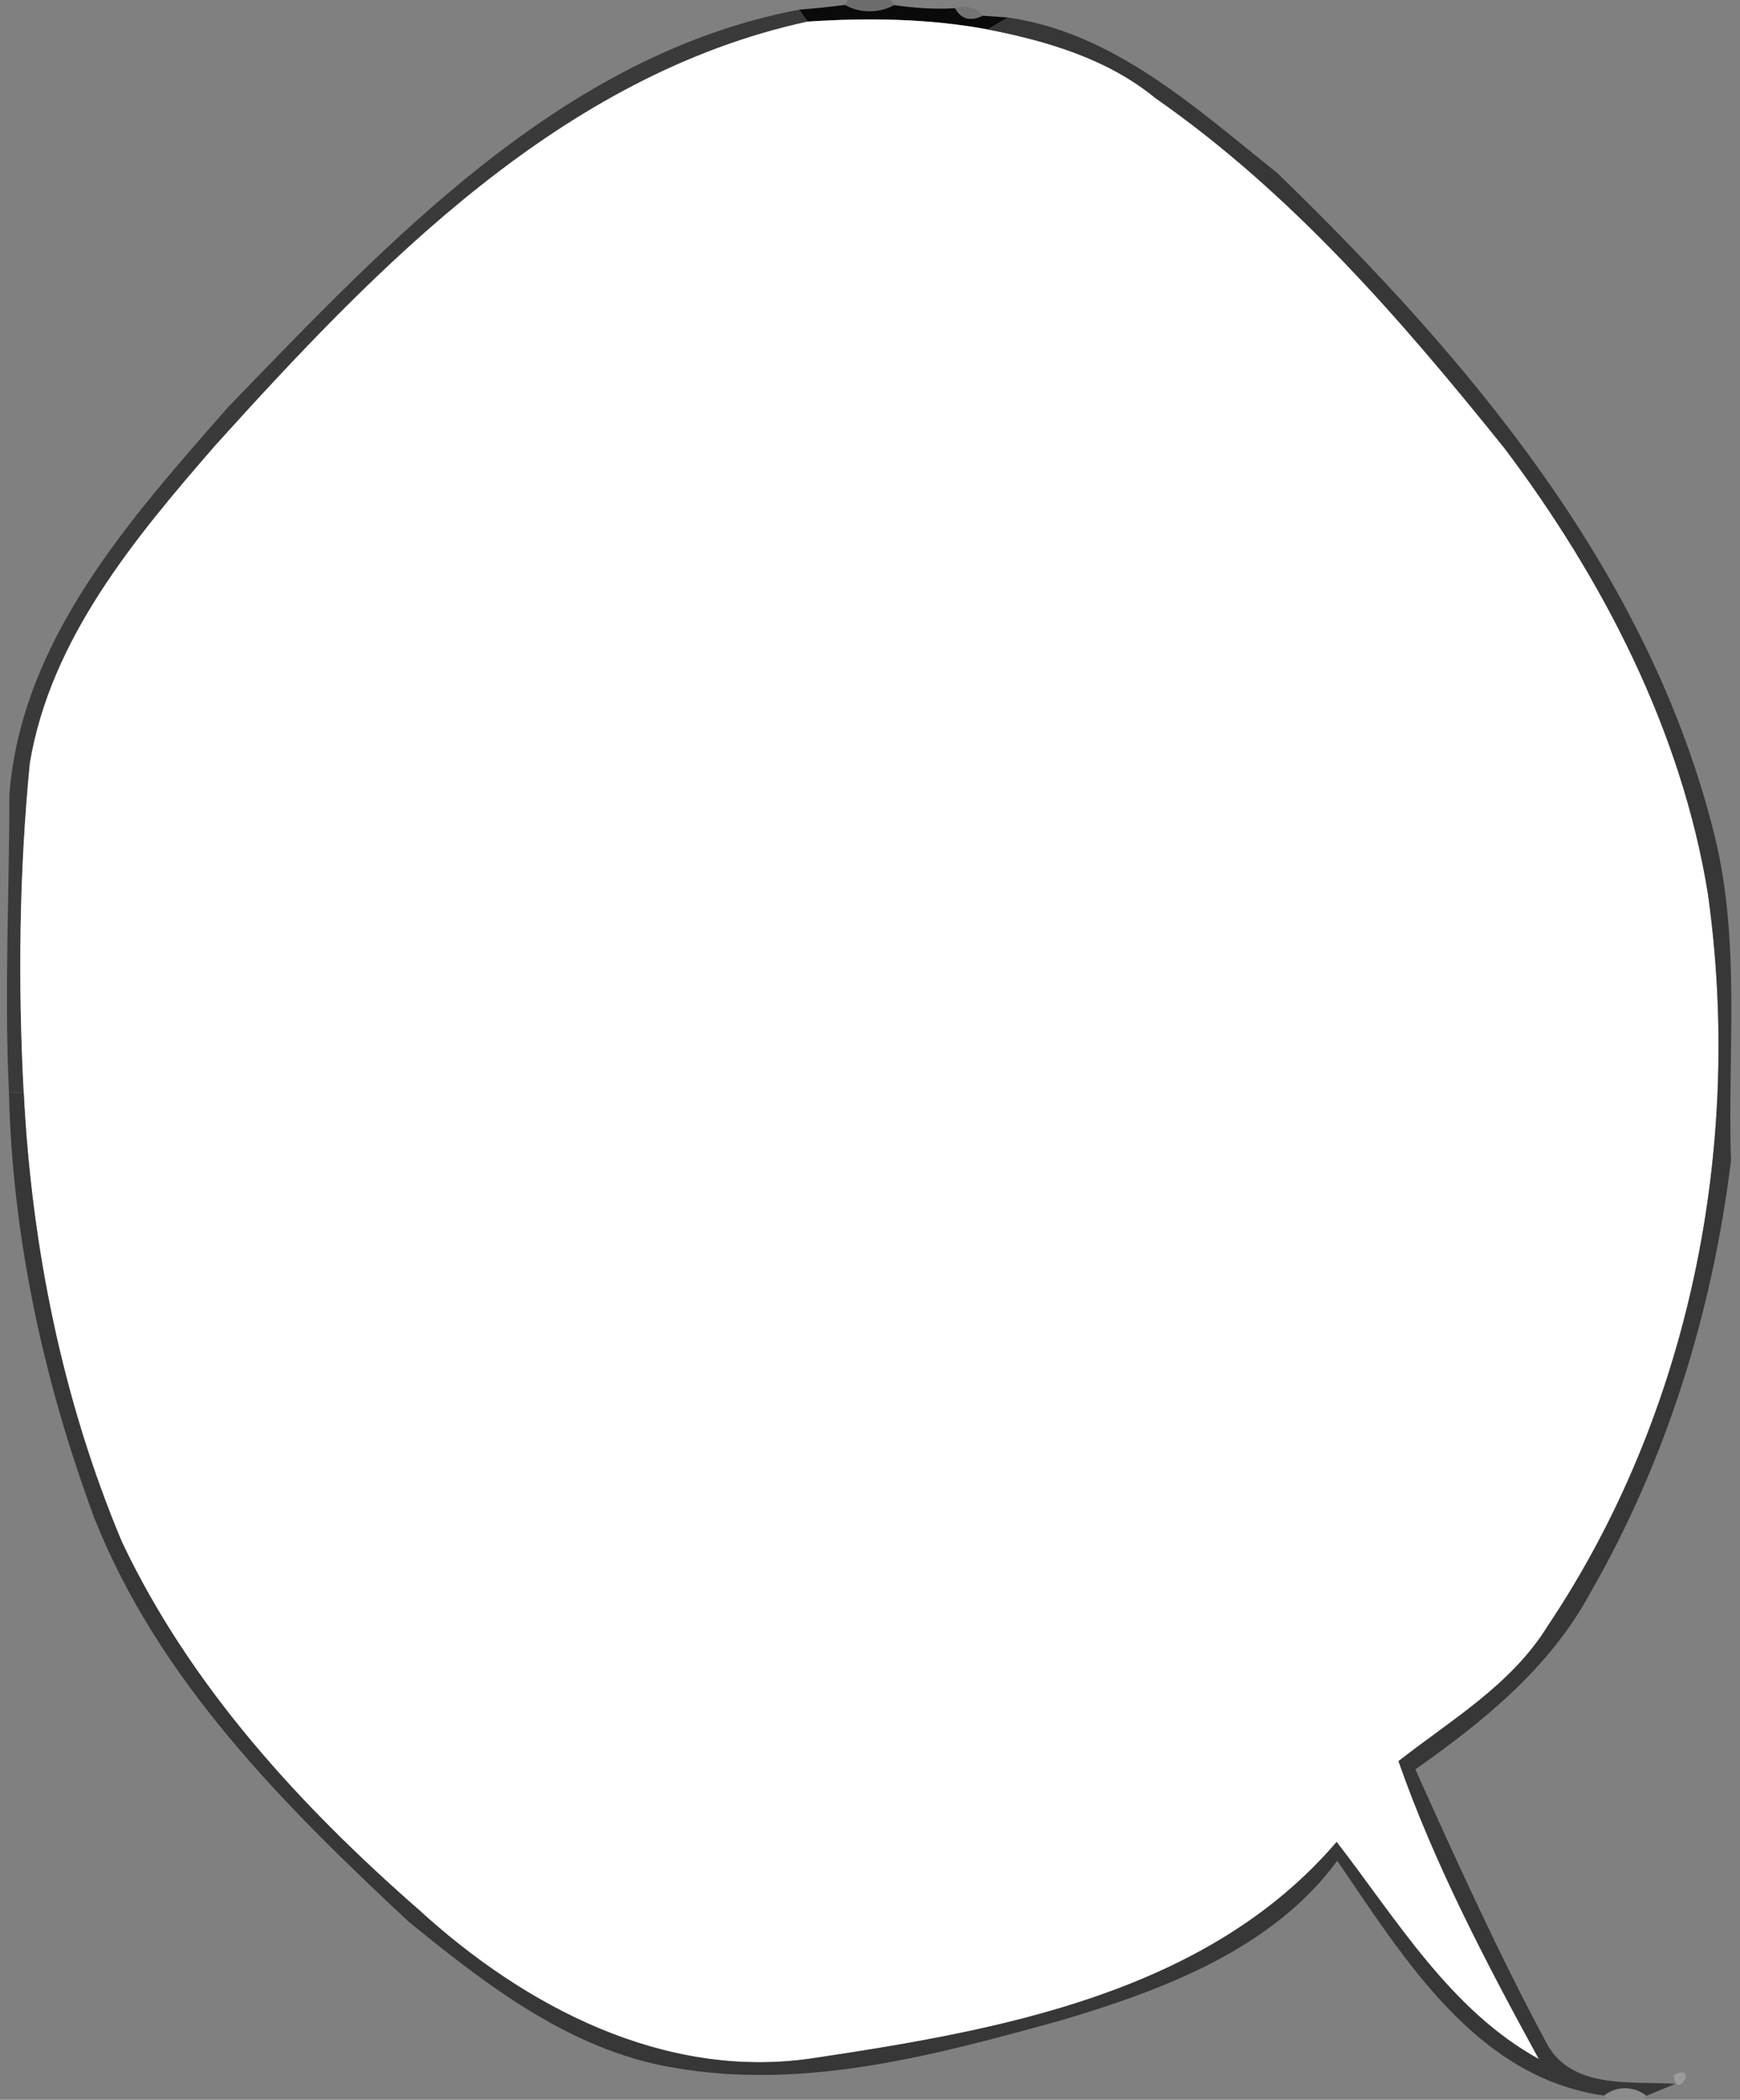 <?xml version="1.0" encoding="UTF-8" ?>
<!DOCTYPE svg PUBLIC "-//W3C//DTD SVG 1.1//EN" "http://www.w3.org/Graphics/SVG/1.1/DTD/svg11.dtd">
<svg width="204pt" height="246pt" viewBox="0 0 204 246" version="1.1" xmlns="http://www.w3.org/2000/svg">
<rect x="0" y="0" width="204" height="246" fill="#808080" stroke="none"/>
<g id="#5c5c5c86">
<path fill="#5c5c5c" opacity="0.53" d=" M 99.43 0.00 L 104.46 0.00 L 104.84 0.60 C 103.03 1.57 100.86 1.58 99.06 0.58 L 99.43 0.00 Z" />
</g>
<g id="#3a3a3afc">
<path fill="#3a3a3a" opacity="1.00" d=" M 26.73 47.71 C 45.55 28.29 65.95 6.37 93.70 1.13 L 94.69 2.53 C 65.83 8.79 44.29 31.11 25.22 52.21 C 15.81 63.04 5.94 74.83 3.50 89.41 C 2.25 102.23 2.10 115.15 2.78 128.01 C 2.35 128.00 1.48 127.97 1.05 127.96 C 0.49 116.31 1.10 104.71 1.10 93.05 C 2.54 74.90 15.30 60.75 26.73 47.71 Z" />
</g>
<g id="#0a0a0aff">
<path fill="#0a0a0a" opacity="1.00" d=" M 93.70 1.13 C 95.49 0.99 97.28 0.81 99.06 0.58 C 100.86 1.58 103.03 1.57 104.84 0.60 C 107.20 0.94 109.59 1.11 111.98 0.96 C 112.70 2.24 113.77 2.54 115.19 1.84 C 115.94 1.89 117.43 2.00 118.17 2.05 C 117.58 2.40 116.40 3.10 115.80 3.45 C 108.84 2.16 101.73 2.07 94.69 2.53 L 93.70 1.13 Z" />
</g>
<g id="#737373f1">
<path fill="#737373" opacity="0.95" d=" M 111.98 0.96 C 113.25 0.55 114.32 0.84 115.19 1.84 C 113.77 2.54 112.70 2.24 111.98 0.96 Z" />
</g>
<g id="#ffffffff">
<path fill="#ffffff" opacity="1.00" d=" M 94.69 2.53 C 101.73 2.07 108.84 2.16 115.80 3.45 C 122.79 4.81 129.87 6.90 135.47 11.50 C 151.45 22.62 164.29 37.46 176.40 52.53 C 187.93 67.81 197.14 85.64 200.23 104.65 C 204.40 134.24 198.15 165.60 181.44 190.52 C 177.19 197.39 170.15 201.48 163.96 206.33 C 168.22 218.47 174.25 229.96 180.42 241.23 C 170.07 235.54 163.75 224.89 156.71 215.79 C 141.48 233.58 117.02 237.89 95.04 241.17 C 77.81 243.64 61.53 235.08 49.15 223.78 C 35.19 211.58 22.30 197.55 14.30 180.66 C 7.29 164.01 3.69 146.01 2.78 128.01 C 2.10 115.15 2.25 102.23 3.50 89.41 C 5.94 74.83 15.81 63.04 25.22 52.21 C 44.29 31.11 65.83 8.79 94.69 2.53 Z" />
</g>
<g id="#373737fb">
<path fill="#373737" opacity="1.00" d=" M 118.17 2.05 C 130.70 3.86 140.24 12.70 149.74 20.26 C 172.15 41.98 193.43 67.05 201.06 98.05 C 204.09 110.50 202.53 123.33 202.94 136.00 C 200.77 153.67 195.37 171.12 186.47 186.57 C 181.75 195.35 173.94 201.66 165.94 207.29 C 170.83 218.16 175.76 229.02 181.41 239.53 C 184.38 244.81 191.32 243.80 196.41 244.13 C 195.56 244.48 193.87 245.19 193.02 245.54 C 191.58 244.38 189.53 244.36 188.07 245.51 C 173.04 243.39 164.61 229.42 156.78 218.00 C 149.20 228.31 136.47 233.10 124.59 236.64 C 109.81 240.73 94.36 244.95 78.94 242.23 C 66.96 240.23 57.09 232.61 47.93 225.15 C 33.29 211.50 18.59 196.84 11.07 177.87 C 5.14 161.91 1.44 144.98 1.05 127.96 C 1.48 127.97 2.35 128.00 2.78 128.01 C 3.69 146.01 7.29 164.01 14.30 180.66 C 22.30 197.55 35.19 211.58 49.15 223.78 C 61.53 235.08 77.81 243.64 95.04 241.17 C 117.02 237.89 141.48 233.58 156.71 215.79 C 163.75 224.89 170.07 235.54 180.42 241.23 C 174.25 229.96 168.22 218.47 163.96 206.33 C 170.15 201.48 177.19 197.39 181.44 190.52 C 198.15 165.60 204.40 134.24 200.23 104.65 C 197.14 85.64 187.93 67.81 176.40 52.53 C 164.29 37.46 151.45 22.62 135.47 11.50 C 129.87 6.90 122.79 4.81 115.80 3.45 C 116.40 3.10 117.58 2.40 118.17 2.05 Z" />
</g>
<g id="#9b9b9bff">
<path fill="#9b9b9b" opacity="1.00" d=" M 196.24 243.11 C 199.28 241.55 196.47 246.36 196.24 243.11 Z" />
</g>
<g id="#8d8d8dea">
<path fill="#8d8d8d" opacity="0.92" d=" M 188.07 245.51 C 189.53 244.36 191.58 244.38 193.02 245.54 L 192.62 246.00 L 188.45 246.00 L 188.07 245.51 Z" />
</g>
</svg>
